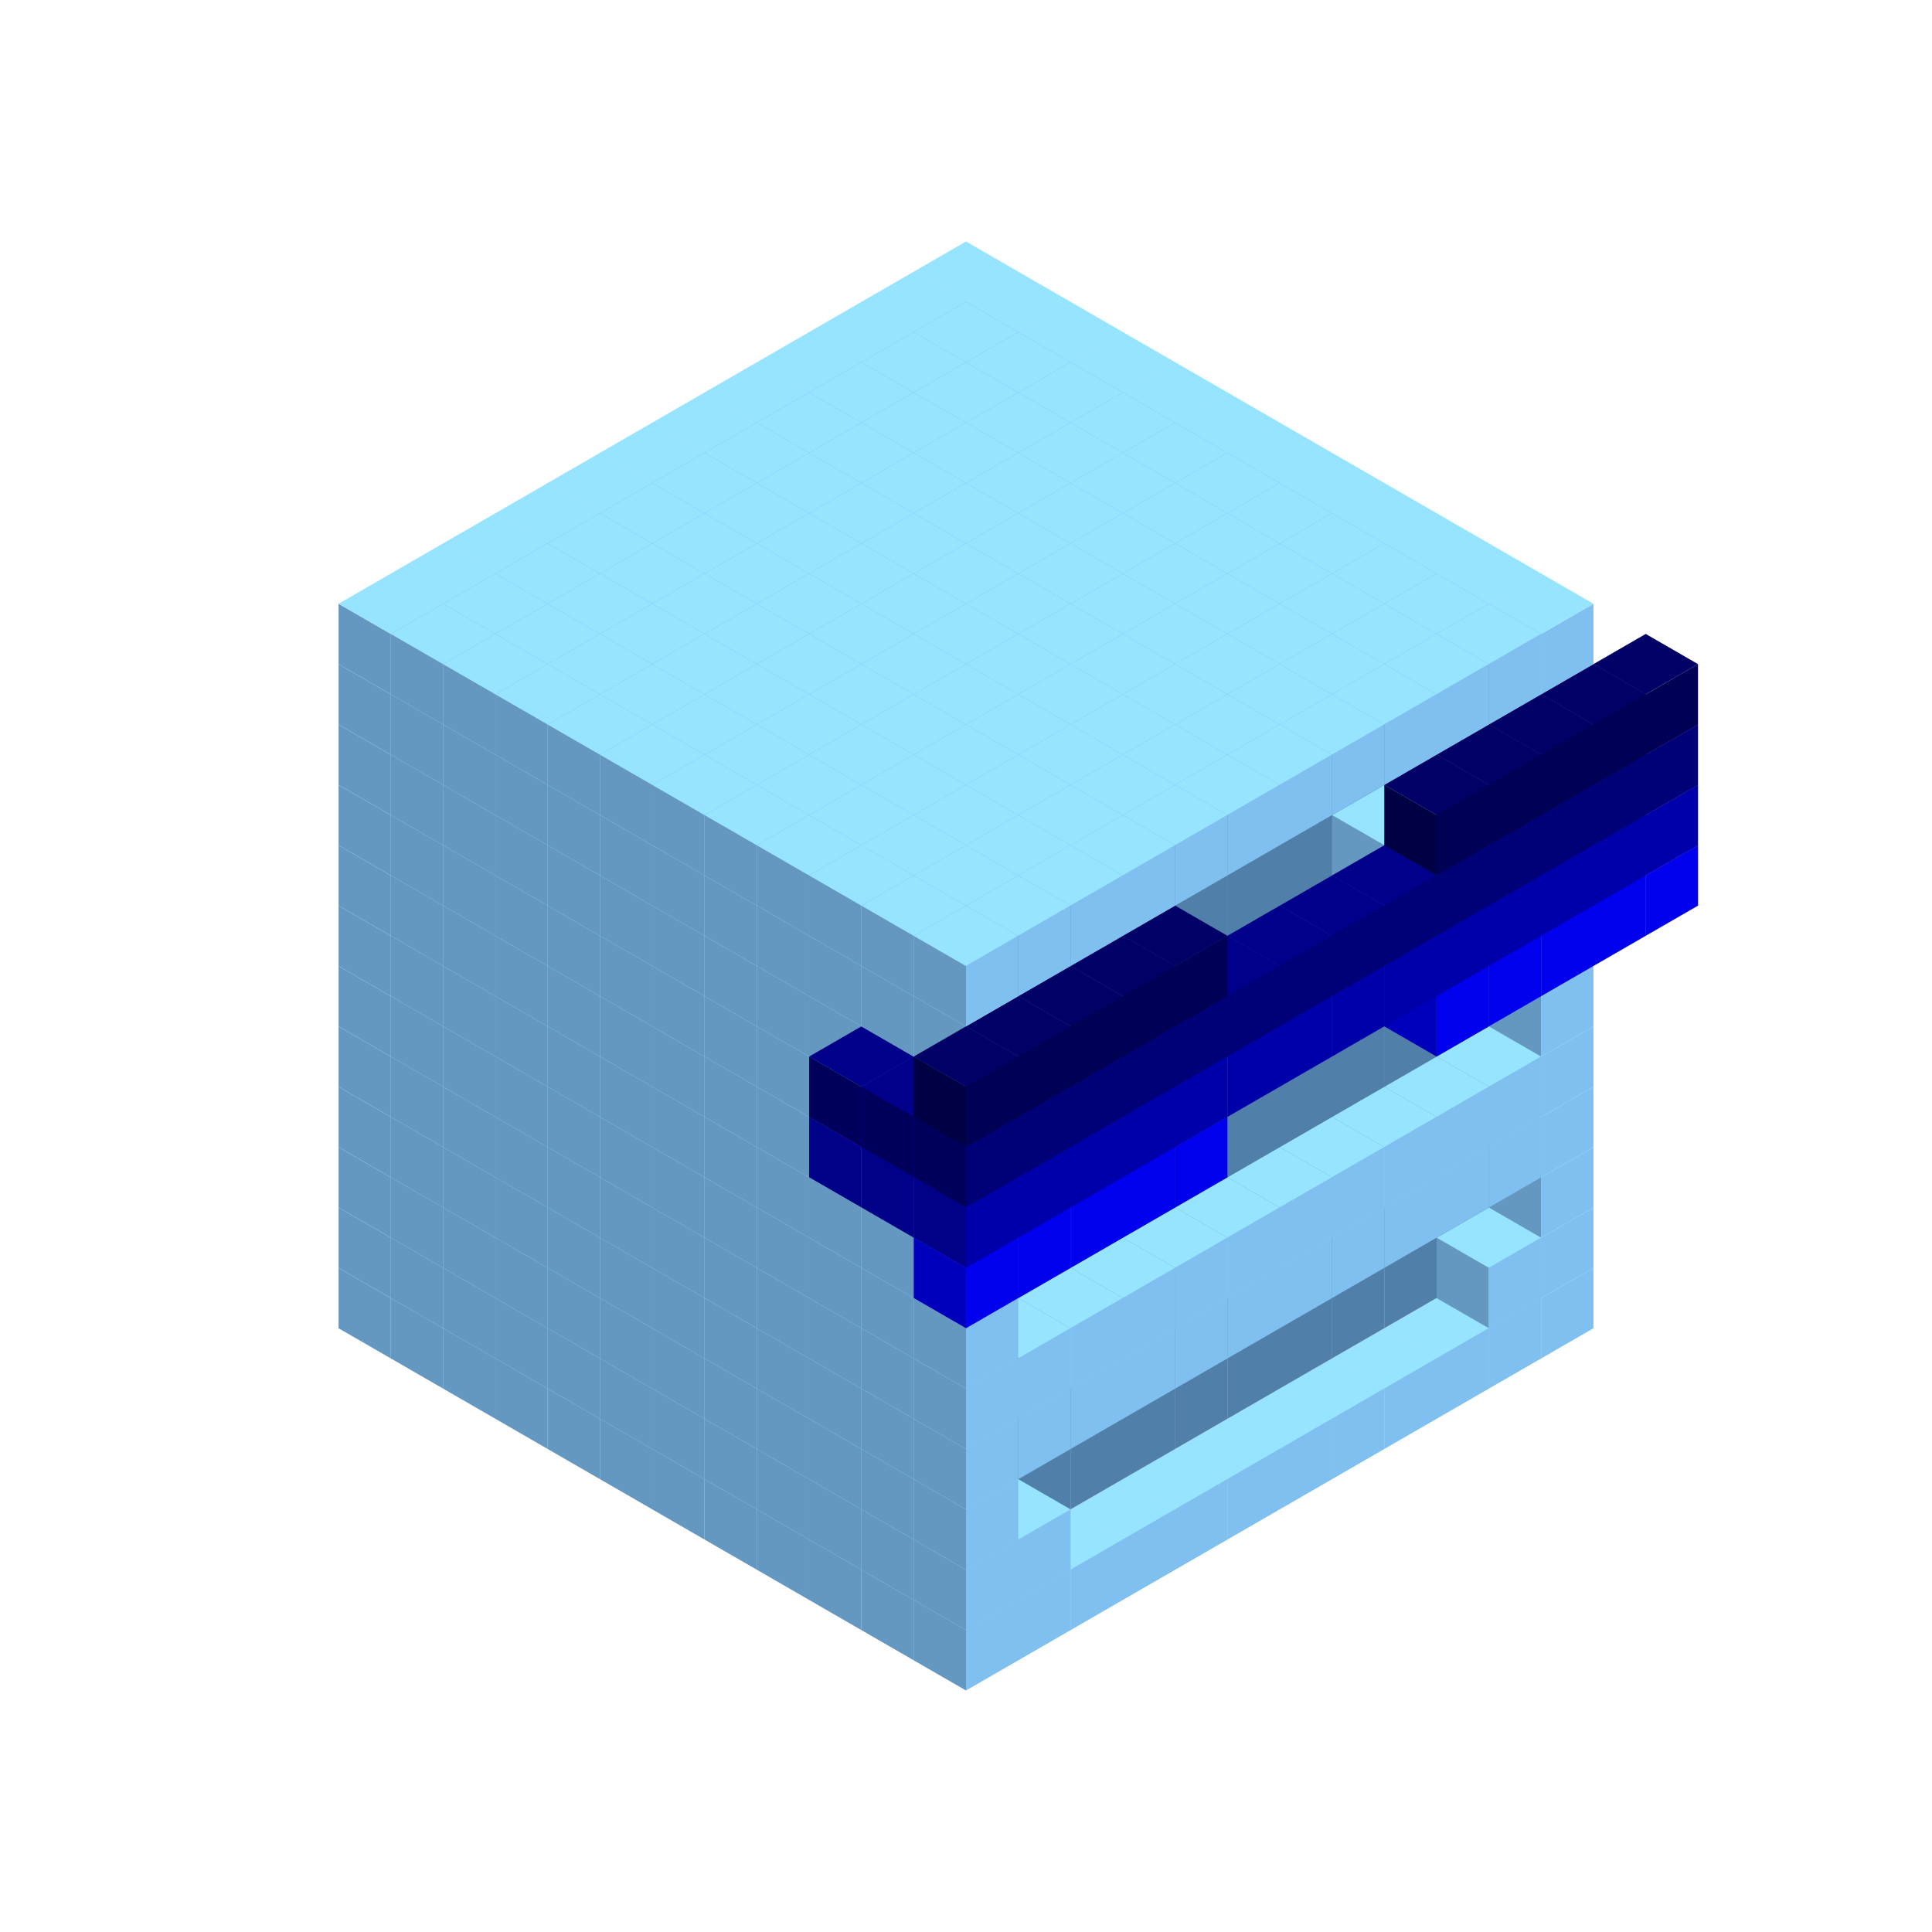 
<svg width='600' height='600' viewBox='4436371 5550000 3200000 3200000' xmlns='http://www.w3.org/2000/svg' xmlns:xlink='http://www.w3.org/1999/xlink'>
<use xlink:href='#v-0x0000009a-1' transform='translate(983738,3600000)'/>
<use xlink:href='#v-0x0000009a-1' transform='translate(1070341,3650000)'/>
<use xlink:href='#v-0x0000009a-1' transform='translate(1156944,3700000)'/>
<use xlink:href='#v-0x0000009a-1' transform='translate(1243547,3750000)'/>
<use xlink:href='#v-0x0000009a-1' transform='translate(1330150,3800000)'/>
<use xlink:href='#v-0x0000009a-1' transform='translate(1416753,3850000)'/>
<use xlink:href='#v-0x0000009a-1' transform='translate(1503356,3900000)'/>
<use xlink:href='#v-0x0000009a-1' transform='translate(1589959,3950000)'/>
<use xlink:href='#v-0x0000009a-1' transform='translate(1676562,4000000)'/>
<use xlink:href='#v-0x0000009a-1' transform='translate(1763165,4050000)'/>
<use xlink:href='#v-0x0000009a-1' transform='translate(1849768,4100000)'/>
<use xlink:href='#v-0x0000009a-1' transform='translate(2889004,3600000)'/>
<use xlink:href='#v-0x0000009a-1' transform='translate(2802401,3650000)'/>
<use xlink:href='#v-0x0000009a-1' transform='translate(2715798,3700000)'/>
<use xlink:href='#v-0x0000009a-1' transform='translate(2629195,3750000)'/>
<use xlink:href='#v-0x0000009a-1' transform='translate(2542592,3800000)'/>
<use xlink:href='#v-0x0000009a-1' transform='translate(2455989,3850000)'/>
<use xlink:href='#v-0x0000009a-1' transform='translate(2369386,3900000)'/>
<use xlink:href='#v-0x0000009a-1' transform='translate(2282783,3950000)'/>
<use xlink:href='#v-0x0000009a-1' transform='translate(2196180,4000000)'/>
<use xlink:href='#v-0x0000009a-1' transform='translate(2109577,4050000)'/>
<use xlink:href='#v-0x0000009a-1' transform='translate(2022974,4100000)'/>
<use xlink:href='#v-0x0000009a-1' transform='translate(1936371,4150000)'/>
<use xlink:href='#v-0x0000009a-1' transform='translate(983738,3500000)'/>
<use xlink:href='#v-0x0000009a-1' transform='translate(1070341,3550000)'/>
<use xlink:href='#v-0x0000009a-1' transform='translate(1156944,3600000)'/>
<use xlink:href='#v-0x0000009a-1' transform='translate(1243547,3650000)'/>
<use xlink:href='#v-0x0000009a-1' transform='translate(1330150,3700000)'/>
<use xlink:href='#v-0x0000009a-1' transform='translate(1416753,3750000)'/>
<use xlink:href='#v-0x0000009a-1' transform='translate(1503356,3800000)'/>
<use xlink:href='#v-0x0000009a-1' transform='translate(1589959,3850000)'/>
<use xlink:href='#v-0x0000009a-1' transform='translate(1676562,3900000)'/>
<use xlink:href='#v-0x0000009a-1' transform='translate(1763165,3950000)'/>
<use xlink:href='#v-0x0000009a-2' transform='translate(2715798,3500000)'/>
<use xlink:href='#v-0x0000009a-2' transform='translate(2629195,3550000)'/>
<use xlink:href='#v-0x0000009a-2' transform='translate(2542592,3600000)'/>
<use xlink:href='#v-0x0000009a-2' transform='translate(2455989,3650000)'/>
<use xlink:href='#v-0x0000009a-2' transform='translate(2369386,3700000)'/>
<use xlink:href='#v-0x0000009a-2' transform='translate(2282783,3750000)'/>
<use xlink:href='#v-0x0000009a-2' transform='translate(2196180,3800000)'/>
<use xlink:href='#v-0x0000009a-2' transform='translate(2109577,3850000)'/>
<use xlink:href='#v-0x0000009a-2' transform='translate(2022974,3900000)'/>
<use xlink:href='#v-0x0000009a-2' transform='translate(1936371,3950000)'/>
<use xlink:href='#v-0x0000009a-1' transform='translate(1849768,4000000)'/>
<use xlink:href='#v-0x0000009a-1' transform='translate(2889004,3500000)'/>
<use xlink:href='#v-0x0000009a-1' transform='translate(2802401,3550000)'/>
<use xlink:href='#v-0x0000009a-1' transform='translate(2022974,4000000)'/>
<use xlink:href='#v-0x0000009a-1' transform='translate(1936371,4050000)'/>
<use xlink:href='#v-0x0000009a-1' transform='translate(983738,3400000)'/>
<use xlink:href='#v-0x0000009a-1' transform='translate(1070341,3450000)'/>
<use xlink:href='#v-0x0000009a-1' transform='translate(1156944,3500000)'/>
<use xlink:href='#v-0x0000009a-1' transform='translate(1243547,3550000)'/>
<use xlink:href='#v-0x0000009a-1' transform='translate(1330150,3600000)'/>
<use xlink:href='#v-0x0000009a-1' transform='translate(1416753,3650000)'/>
<use xlink:href='#v-0x0000009a-1' transform='translate(1503356,3700000)'/>
<use xlink:href='#v-0x0000009a-1' transform='translate(1589959,3750000)'/>
<use xlink:href='#v-0x0000009a-1' transform='translate(1676562,3800000)'/>
<use xlink:href='#v-0x0000009a-1' transform='translate(1763165,3850000)'/>
<use xlink:href='#v-0x0000009a-2' transform='translate(2715798,3400000)'/>
<use xlink:href='#v-0x0000009a-2' transform='translate(2629195,3450000)'/>
<use xlink:href='#v-0x0000009a-2' transform='translate(2542592,3500000)'/>
<use xlink:href='#v-0x0000009a-2' transform='translate(2455989,3550000)'/>
<use xlink:href='#v-0x0000009a-2' transform='translate(2369386,3600000)'/>
<use xlink:href='#v-0x0000009a-2' transform='translate(2282783,3650000)'/>
<use xlink:href='#v-0x0000009a-2' transform='translate(2196180,3700000)'/>
<use xlink:href='#v-0x0000009a-2' transform='translate(2109577,3750000)'/>
<use xlink:href='#v-0x0000009a-2' transform='translate(2022974,3800000)'/>
<use xlink:href='#v-0x0000009a-2' transform='translate(1936371,3850000)'/>
<use xlink:href='#v-0x0000009a-1' transform='translate(1849768,3900000)'/>
<use xlink:href='#v-0x0000009a-1' transform='translate(2889004,3400000)'/>
<use xlink:href='#v-0x0000009a-1' transform='translate(1936371,3950000)'/>
<use xlink:href='#v-0x0000009a-1' transform='translate(983738,3300000)'/>
<use xlink:href='#v-0x0000009a-1' transform='translate(1070341,3350000)'/>
<use xlink:href='#v-0x0000009a-1' transform='translate(1156944,3400000)'/>
<use xlink:href='#v-0x0000009a-1' transform='translate(1243547,3450000)'/>
<use xlink:href='#v-0x0000009a-1' transform='translate(1330150,3500000)'/>
<use xlink:href='#v-0x0000009a-1' transform='translate(1416753,3550000)'/>
<use xlink:href='#v-0x0000009a-1' transform='translate(1503356,3600000)'/>
<use xlink:href='#v-0x0000009a-1' transform='translate(1589959,3650000)'/>
<use xlink:href='#v-0x0000009a-1' transform='translate(1676562,3700000)'/>
<use xlink:href='#v-0x0000009a-1' transform='translate(1763165,3750000)'/>
<use xlink:href='#v-0x0000009a-2' transform='translate(2715798,3300000)'/>
<use xlink:href='#v-0x0000009a-2' transform='translate(2629195,3350000)'/>
<use xlink:href='#v-0x0000009a-2' transform='translate(2542592,3400000)'/>
<use xlink:href='#v-0x0000009a-2' transform='translate(2455989,3450000)'/>
<use xlink:href='#v-0x0000009a-2' transform='translate(2369386,3500000)'/>
<use xlink:href='#v-0x0000009a-2' transform='translate(2282783,3550000)'/>
<use xlink:href='#v-0x0000009a-2' transform='translate(2196180,3600000)'/>
<use xlink:href='#v-0x0000009a-2' transform='translate(2109577,3650000)'/>
<use xlink:href='#v-0x0000009a-2' transform='translate(2022974,3700000)'/>
<use xlink:href='#v-0x0000009a-2' transform='translate(1936371,3750000)'/>
<use xlink:href='#v-0x0000009a-1' transform='translate(1849768,3800000)'/>
<use xlink:href='#v-0x0000009a-1' transform='translate(2889004,3300000)'/>
<use xlink:href='#v-0x0000009a-1' transform='translate(2802401,3350000)'/>
<use xlink:href='#v-0x0000009a-1' transform='translate(2715798,3400000)'/>
<use xlink:href='#v-0x0000009a-1' transform='translate(2629195,3450000)'/>
<use xlink:href='#v-0x0000009a-1' transform='translate(2542592,3500000)'/>
<use xlink:href='#v-0x0000009a-1' transform='translate(2455989,3550000)'/>
<use xlink:href='#v-0x0000009a-1' transform='translate(2369386,3600000)'/>
<use xlink:href='#v-0x0000009a-1' transform='translate(2282783,3650000)'/>
<use xlink:href='#v-0x0000009a-1' transform='translate(2196180,3700000)'/>
<use xlink:href='#v-0x0000009a-1' transform='translate(2109577,3750000)'/>
<use xlink:href='#v-0x0000009a-1' transform='translate(2022974,3800000)'/>
<use xlink:href='#v-0x0000009a-1' transform='translate(1936371,3850000)'/>
<use xlink:href='#v-0x0000009a-1' transform='translate(983738,3200000)'/>
<use xlink:href='#v-0x0000009a-1' transform='translate(1070341,3250000)'/>
<use xlink:href='#v-0x0000009a-1' transform='translate(1156944,3300000)'/>
<use xlink:href='#v-0x0000009a-1' transform='translate(1243547,3350000)'/>
<use xlink:href='#v-0x0000009a-1' transform='translate(1330150,3400000)'/>
<use xlink:href='#v-0x0000009a-1' transform='translate(1416753,3450000)'/>
<use xlink:href='#v-0x0000009a-1' transform='translate(1503356,3500000)'/>
<use xlink:href='#v-0x0000009a-1' transform='translate(1589959,3550000)'/>
<use xlink:href='#v-0x0000009a-1' transform='translate(1676562,3600000)'/>
<use xlink:href='#v-0x0000009a-1' transform='translate(1763165,3650000)'/>
<use xlink:href='#v-0x0000009a-2' transform='translate(2715798,3200000)'/>
<use xlink:href='#v-0x0000009a-2' transform='translate(2629195,3250000)'/>
<use xlink:href='#v-0x0000009a-2' transform='translate(2542592,3300000)'/>
<use xlink:href='#v-0x0000009a-2' transform='translate(2455989,3350000)'/>
<use xlink:href='#v-0x0000009a-2' transform='translate(2369386,3400000)'/>
<use xlink:href='#v-0x0000009a-2' transform='translate(2282783,3450000)'/>
<use xlink:href='#v-0x0000009a-2' transform='translate(2196180,3500000)'/>
<use xlink:href='#v-0x0000009a-2' transform='translate(2109577,3550000)'/>
<use xlink:href='#v-0x0000009a-2' transform='translate(2022974,3600000)'/>
<use xlink:href='#v-0x0000009a-2' transform='translate(1936371,3650000)'/>
<use xlink:href='#v-0x0000009a-1' transform='translate(1849768,3700000)'/>
<use xlink:href='#v-0x0000009a-1' transform='translate(2889004,3200000)'/>
<use xlink:href='#v-0x0000009a-1' transform='translate(2802401,3250000)'/>
<use xlink:href='#v-0x0000009a-1' transform='translate(2715798,3300000)'/>
<use xlink:href='#v-0x0000009a-1' transform='translate(2629195,3350000)'/>
<use xlink:href='#v-0x0000009a-1' transform='translate(2542592,3400000)'/>
<use xlink:href='#v-0x0000009a-1' transform='translate(2455989,3450000)'/>
<use xlink:href='#v-0x0000009a-1' transform='translate(2369386,3500000)'/>
<use xlink:href='#v-0x0000009a-1' transform='translate(2282783,3550000)'/>
<use xlink:href='#v-0x0000009a-1' transform='translate(2196180,3600000)'/>
<use xlink:href='#v-0x0000009a-1' transform='translate(2109577,3650000)'/>
<use xlink:href='#v-0x0000009a-1' transform='translate(2022974,3700000)'/>
<use xlink:href='#v-0x0000009a-1' transform='translate(1936371,3750000)'/>
<use xlink:href='#v-0x0000009a-1' transform='translate(983738,3100000)'/>
<use xlink:href='#v-0x0000009a-1' transform='translate(1070341,3150000)'/>
<use xlink:href='#v-0x0000009a-1' transform='translate(1156944,3200000)'/>
<use xlink:href='#v-0x0000009a-1' transform='translate(1243547,3250000)'/>
<use xlink:href='#v-0x0000009a-1' transform='translate(1330150,3300000)'/>
<use xlink:href='#v-0x0000009a-1' transform='translate(1416753,3350000)'/>
<use xlink:href='#v-0x0000009a-1' transform='translate(1503356,3400000)'/>
<use xlink:href='#v-0x0000009a-1' transform='translate(1589959,3450000)'/>
<use xlink:href='#v-0x0000009a-1' transform='translate(1676562,3500000)'/>
<use xlink:href='#v-0x0000009a-1' transform='translate(1763165,3550000)'/>
<use xlink:href='#v-0x0000009a-2' transform='translate(2715798,3100000)'/>
<use xlink:href='#v-0x0000009a-2' transform='translate(2629195,3150000)'/>
<use xlink:href='#v-0x0000009a-2' transform='translate(2542592,3200000)'/>
<use xlink:href='#v-0x0000009a-2' transform='translate(2455989,3250000)'/>
<use xlink:href='#v-0x0000009a-2' transform='translate(2369386,3300000)'/>
<use xlink:href='#v-0x0000009a-2' transform='translate(2282783,3350000)'/>
<use xlink:href='#v-0x0000009a-2' transform='translate(2196180,3400000)'/>
<use xlink:href='#v-0x0000009a-2' transform='translate(2109577,3450000)'/>
<use xlink:href='#v-0x0000009a-2' transform='translate(2022974,3500000)'/>
<use xlink:href='#v-0x0000009a-2' transform='translate(1936371,3550000)'/>
<use xlink:href='#v-0x0000009a-1' transform='translate(1849768,3600000)'/>
<use xlink:href='#v-0x0000009a-1' transform='translate(2889004,3100000)'/>
<use xlink:href='#v-0x0000009a-1' transform='translate(1936371,3650000)'/>
<use xlink:href='#v-0x0000009a-1' transform='translate(983738,3000000)'/>
<use xlink:href='#v-0x0000009a-1' transform='translate(1070341,3050000)'/>
<use xlink:href='#v-0x0000009a-1' transform='translate(1156944,3100000)'/>
<use xlink:href='#v-0x0000009a-1' transform='translate(1243547,3150000)'/>
<use xlink:href='#v-0x0000009a-1' transform='translate(1330150,3200000)'/>
<use xlink:href='#v-0x0000009a-1' transform='translate(1416753,3250000)'/>
<use xlink:href='#v-0x0000009a-1' transform='translate(1503356,3300000)'/>
<use xlink:href='#v-0x0000009a-1' transform='translate(1589959,3350000)'/>
<use xlink:href='#v-0x0000009a-1' transform='translate(1676562,3400000)'/>
<use xlink:href='#v-0x0000009a-1' transform='translate(1763165,3450000)'/>
<use xlink:href='#v-0x0000009a-2' transform='translate(2715798,3000000)'/>
<use xlink:href='#v-0x0000009a-2' transform='translate(2629195,3050000)'/>
<use xlink:href='#v-0x0000009a-2' transform='translate(2542592,3100000)'/>
<use xlink:href='#v-0x0000009a-2' transform='translate(2455989,3150000)'/>
<use xlink:href='#v-0x0000009a-2' transform='translate(2369386,3200000)'/>
<use xlink:href='#v-0x0000009a-2' transform='translate(2282783,3250000)'/>
<use xlink:href='#v-0x0000009a-2' transform='translate(2196180,3300000)'/>
<use xlink:href='#v-0x0000009a-2' transform='translate(2109577,3350000)'/>
<use xlink:href='#v-0x0000009a-2' transform='translate(2022974,3400000)'/>
<use xlink:href='#v-0x0000009a-2' transform='translate(1936371,3450000)'/>
<use xlink:href='#v-0x0000009a-1' transform='translate(1849768,3500000)'/>
<use xlink:href='#v-0x0000009a-1' transform='translate(2889004,3000000)'/>
<use xlink:href='#v-0x0000009a-1' transform='translate(1936371,3550000)'/>
<use xlink:href='#v-0x0000009a-1' transform='translate(983738,2900000)'/>
<use xlink:href='#v-0x0000009a-1' transform='translate(1070341,2950000)'/>
<use xlink:href='#v-0x0000009a-1' transform='translate(1156944,3000000)'/>
<use xlink:href='#v-0x0000009a-1' transform='translate(1243547,3050000)'/>
<use xlink:href='#v-0x0000009a-1' transform='translate(1330150,3100000)'/>
<use xlink:href='#v-0x0000009a-1' transform='translate(1416753,3150000)'/>
<use xlink:href='#v-0x0000009a-1' transform='translate(1503356,3200000)'/>
<use xlink:href='#v-0x0000009a-1' transform='translate(1589959,3250000)'/>
<use xlink:href='#v-0x0000009a-1' transform='translate(1676562,3300000)'/>
<use xlink:href='#v-0x0000009a-1' transform='translate(1763165,3350000)'/>
<use xlink:href='#v-0x0000009a-2' transform='translate(2715798,2900000)'/>
<use xlink:href='#v-0x0000009a-2' transform='translate(2629195,2950000)'/>
<use xlink:href='#v-0x0000009a-2' transform='translate(2542592,3000000)'/>
<use xlink:href='#v-0x0000009a-2' transform='translate(2455989,3050000)'/>
<use xlink:href='#v-0x0000009a-2' transform='translate(2369386,3100000)'/>
<use xlink:href='#v-0x0000009a-2' transform='translate(2282783,3150000)'/>
<use xlink:href='#v-0x0000009a-2' transform='translate(2196180,3200000)'/>
<use xlink:href='#v-0x0000009a-2' transform='translate(2109577,3250000)'/>
<use xlink:href='#v-0x0000009a-2' transform='translate(2022974,3300000)'/>
<use xlink:href='#v-0x0000009a-2' transform='translate(1936371,3350000)'/>
<use xlink:href='#v-0x0000009a-1' transform='translate(1849768,3400000)'/>
<use xlink:href='#v-0x0000009a-1' transform='translate(2889004,2900000)'/>
<use xlink:href='#v-0x0000009a-1' transform='translate(2802401,2950000)'/>
<use xlink:href='#v-0x0000009a-1' transform='translate(2715798,3000000)'/>
<use xlink:href='#v-0x0000009a-1' transform='translate(2629195,3050000)'/>
<use xlink:href='#v-0x0000009a-1' transform='translate(2196180,3300000)'/>
<use xlink:href='#v-0x0000009a-1' transform='translate(2109577,3350000)'/>
<use xlink:href='#v-0x0000009a-1' transform='translate(2022974,3400000)'/>
<use xlink:href='#v-0x0000009a-1' transform='translate(1936371,3450000)'/>
<use xlink:href='#v-0x0000009a-7' transform='translate(3062210,2900000)'/>
<use xlink:href='#v-0x0000009a-7' transform='translate(2975607,2950000)'/>
<use xlink:href='#v-0x0000009a-7' transform='translate(2889004,3000000)'/>
<use xlink:href='#v-0x0000009a-7' transform='translate(2802401,3050000)'/>
<use xlink:href='#v-0x0000009a-7' transform='translate(2715798,3100000)'/>
<use xlink:href='#v-0x0000009a-7' transform='translate(2282783,3350000)'/>
<use xlink:href='#v-0x0000009a-7' transform='translate(2196180,3400000)'/>
<use xlink:href='#v-0x0000009a-7' transform='translate(2109577,3450000)'/>
<use xlink:href='#v-0x0000009a-7' transform='translate(2022974,3500000)'/>
<use xlink:href='#v-0x0000009a-7' transform='translate(1936371,3550000)'/>
<use xlink:href='#v-0x0000009a-1' transform='translate(983738,2800000)'/>
<use xlink:href='#v-0x0000009a-1' transform='translate(1070341,2850000)'/>
<use xlink:href='#v-0x0000009a-1' transform='translate(1156944,2900000)'/>
<use xlink:href='#v-0x0000009a-1' transform='translate(1243547,2950000)'/>
<use xlink:href='#v-0x0000009a-1' transform='translate(1330150,3000000)'/>
<use xlink:href='#v-0x0000009a-1' transform='translate(1416753,3050000)'/>
<use xlink:href='#v-0x0000009a-1' transform='translate(1503356,3100000)'/>
<use xlink:href='#v-0x0000009a-1' transform='translate(1589959,3150000)'/>
<use xlink:href='#v-0x0000009a-1' transform='translate(1676562,3200000)'/>
<use xlink:href='#v-0x0000009a-1' transform='translate(1763165,3250000)'/>
<use xlink:href='#v-0x0000009a-6' transform='translate(2889004,2700000)'/>
<use xlink:href='#v-0x0000009a-2' transform='translate(2715798,2800000)'/>
<use xlink:href='#v-0x0000009a-2' transform='translate(2629195,2850000)'/>
<use xlink:href='#v-0x0000009a-2' transform='translate(2542592,2900000)'/>
<use xlink:href='#v-0x0000009a-2' transform='translate(2455989,2950000)'/>
<use xlink:href='#v-0x0000009a-2' transform='translate(2369386,3000000)'/>
<use xlink:href='#v-0x0000009a-2' transform='translate(2282783,3050000)'/>
<use xlink:href='#v-0x0000009a-2' transform='translate(2196180,3100000)'/>
<use xlink:href='#v-0x0000009a-2' transform='translate(2109577,3150000)'/>
<use xlink:href='#v-0x0000009a-2' transform='translate(2022974,3200000)'/>
<use xlink:href='#v-0x0000009a-2' transform='translate(1936371,3250000)'/>
<use xlink:href='#v-0x0000009a-1' transform='translate(1849768,3300000)'/>
<use xlink:href='#v-0x0000009a-6' transform='translate(1763165,3350000)'/>
<use xlink:href='#v-0x0000009a-6' transform='translate(2975607,2750000)'/>
<use xlink:href='#v-0x0000009a-1' transform='translate(2889004,2800000)'/>
<use xlink:href='#v-0x0000009a-1' transform='translate(2802401,2850000)'/>
<use xlink:href='#v-0x0000009a-3' transform='translate(2715798,2900000)'/>
<use xlink:href='#v-0x0000009a-3' transform='translate(2629195,2950000)'/>
<use xlink:href='#v-0x0000009a-1' transform='translate(2542592,3000000)'/>
<use xlink:href='#v-0x0000009a-1' transform='translate(2282783,3150000)'/>
<use xlink:href='#v-0x0000009a-3' transform='translate(2196180,3200000)'/>
<use xlink:href='#v-0x0000009a-3' transform='translate(2109577,3250000)'/>
<use xlink:href='#v-0x0000009a-1' transform='translate(2022974,3300000)'/>
<use xlink:href='#v-0x0000009a-1' transform='translate(1936371,3350000)'/>
<use xlink:href='#v-0x0000009a-6' transform='translate(1849768,3400000)'/>
<use xlink:href='#v-0x0000009a-6' transform='translate(3062210,2800000)'/>
<use xlink:href='#v-0x0000009a-6' transform='translate(2975607,2850000)'/>
<use xlink:href='#v-0x0000009a-6' transform='translate(2889004,2900000)'/>
<use xlink:href='#v-0x0000009a-6' transform='translate(2802401,2950000)'/>
<use xlink:href='#v-0x0000009a-6' transform='translate(2715798,3000000)'/>
<use xlink:href='#v-0x0000009a-6' transform='translate(2629195,3050000)'/>
<use xlink:href='#v-0x0000009a-6' transform='translate(2542592,3100000)'/>
<use xlink:href='#v-0x0000009a-6' transform='translate(2455989,3150000)'/>
<use xlink:href='#v-0x0000009a-6' transform='translate(2369386,3200000)'/>
<use xlink:href='#v-0x0000009a-6' transform='translate(2282783,3250000)'/>
<use xlink:href='#v-0x0000009a-6' transform='translate(2196180,3300000)'/>
<use xlink:href='#v-0x0000009a-6' transform='translate(2109577,3350000)'/>
<use xlink:href='#v-0x0000009a-6' transform='translate(2022974,3400000)'/>
<use xlink:href='#v-0x0000009a-6' transform='translate(1936371,3450000)'/>
<use xlink:href='#v-0x0000009a-1' transform='translate(983738,2700000)'/>
<use xlink:href='#v-0x0000009a-1' transform='translate(1070341,2750000)'/>
<use xlink:href='#v-0x0000009a-1' transform='translate(1156944,2800000)'/>
<use xlink:href='#v-0x0000009a-1' transform='translate(1243547,2850000)'/>
<use xlink:href='#v-0x0000009a-1' transform='translate(1330150,2900000)'/>
<use xlink:href='#v-0x0000009a-1' transform='translate(1416753,2950000)'/>
<use xlink:href='#v-0x0000009a-1' transform='translate(1503356,3000000)'/>
<use xlink:href='#v-0x0000009a-1' transform='translate(1589959,3050000)'/>
<use xlink:href='#v-0x0000009a-1' transform='translate(1676562,3100000)'/>
<use xlink:href='#v-0x0000009a-1' transform='translate(1763165,3150000)'/>
<use xlink:href='#v-0x0000009a-5' transform='translate(2889004,2600000)'/>
<use xlink:href='#v-0x0000009a-2' transform='translate(2715798,2700000)'/>
<use xlink:href='#v-0x0000009a-2' transform='translate(2629195,2750000)'/>
<use xlink:href='#v-0x0000009a-2' transform='translate(2542592,2800000)'/>
<use xlink:href='#v-0x0000009a-2' transform='translate(2455989,2850000)'/>
<use xlink:href='#v-0x0000009a-2' transform='translate(2369386,2900000)'/>
<use xlink:href='#v-0x0000009a-2' transform='translate(2282783,2950000)'/>
<use xlink:href='#v-0x0000009a-2' transform='translate(2196180,3000000)'/>
<use xlink:href='#v-0x0000009a-2' transform='translate(2109577,3050000)'/>
<use xlink:href='#v-0x0000009a-2' transform='translate(2022974,3100000)'/>
<use xlink:href='#v-0x0000009a-2' transform='translate(1936371,3150000)'/>
<use xlink:href='#v-0x0000009a-1' transform='translate(1849768,3200000)'/>
<use xlink:href='#v-0x0000009a-5' transform='translate(1763165,3250000)'/>
<use xlink:href='#v-0x0000009a-5' transform='translate(2975607,2650000)'/>
<use xlink:href='#v-0x0000009a-1' transform='translate(2889004,2700000)'/>
<use xlink:href='#v-0x0000009a-1' transform='translate(2802401,2750000)'/>
<use xlink:href='#v-0x0000009a-1' transform='translate(2715798,2800000)'/>
<use xlink:href='#v-0x0000009a-1' transform='translate(2629195,2850000)'/>
<use xlink:href='#v-0x0000009a-1' transform='translate(2196180,3100000)'/>
<use xlink:href='#v-0x0000009a-1' transform='translate(2109577,3150000)'/>
<use xlink:href='#v-0x0000009a-1' transform='translate(2022974,3200000)'/>
<use xlink:href='#v-0x0000009a-1' transform='translate(1936371,3250000)'/>
<use xlink:href='#v-0x0000009a-5' transform='translate(1849768,3300000)'/>
<use xlink:href='#v-0x0000009a-5' transform='translate(3062210,2700000)'/>
<use xlink:href='#v-0x0000009a-5' transform='translate(2975607,2750000)'/>
<use xlink:href='#v-0x0000009a-5' transform='translate(2889004,2800000)'/>
<use xlink:href='#v-0x0000009a-5' transform='translate(2802401,2850000)'/>
<use xlink:href='#v-0x0000009a-5' transform='translate(2715798,2900000)'/>
<use xlink:href='#v-0x0000009a-5' transform='translate(2629195,2950000)'/>
<use xlink:href='#v-0x0000009a-5' transform='translate(2542592,3000000)'/>
<use xlink:href='#v-0x0000009a-5' transform='translate(2455989,3050000)'/>
<use xlink:href='#v-0x0000009a-5' transform='translate(2369386,3100000)'/>
<use xlink:href='#v-0x0000009a-5' transform='translate(2282783,3150000)'/>
<use xlink:href='#v-0x0000009a-5' transform='translate(2196180,3200000)'/>
<use xlink:href='#v-0x0000009a-5' transform='translate(2109577,3250000)'/>
<use xlink:href='#v-0x0000009a-5' transform='translate(2022974,3300000)'/>
<use xlink:href='#v-0x0000009a-5' transform='translate(1936371,3350000)'/>
<use xlink:href='#v-0x0000009a-1' transform='translate(983738,2600000)'/>
<use xlink:href='#v-0x0000009a-1' transform='translate(1070341,2650000)'/>
<use xlink:href='#v-0x0000009a-1' transform='translate(1156944,2700000)'/>
<use xlink:href='#v-0x0000009a-1' transform='translate(1243547,2750000)'/>
<use xlink:href='#v-0x0000009a-1' transform='translate(1330150,2800000)'/>
<use xlink:href='#v-0x0000009a-1' transform='translate(1416753,2850000)'/>
<use xlink:href='#v-0x0000009a-1' transform='translate(1503356,2900000)'/>
<use xlink:href='#v-0x0000009a-1' transform='translate(1589959,2950000)'/>
<use xlink:href='#v-0x0000009a-1' transform='translate(1676562,3000000)'/>
<use xlink:href='#v-0x0000009a-1' transform='translate(1763165,3050000)'/>
<use xlink:href='#v-0x0000009a-2' transform='translate(2715798,2600000)'/>
<use xlink:href='#v-0x0000009a-2' transform='translate(2629195,2650000)'/>
<use xlink:href='#v-0x0000009a-2' transform='translate(2542592,2700000)'/>
<use xlink:href='#v-0x0000009a-2' transform='translate(2455989,2750000)'/>
<use xlink:href='#v-0x0000009a-2' transform='translate(2369386,2800000)'/>
<use xlink:href='#v-0x0000009a-2' transform='translate(2282783,2850000)'/>
<use xlink:href='#v-0x0000009a-2' transform='translate(2196180,2900000)'/>
<use xlink:href='#v-0x0000009a-2' transform='translate(2109577,2950000)'/>
<use xlink:href='#v-0x0000009a-2' transform='translate(2022974,3000000)'/>
<use xlink:href='#v-0x0000009a-2' transform='translate(1936371,3050000)'/>
<use xlink:href='#v-0x0000009a-1' transform='translate(1849768,3100000)'/>
<use xlink:href='#v-0x0000009a-1' transform='translate(2889004,2600000)'/>
<use xlink:href='#v-0x0000009a-1' transform='translate(1936371,3150000)'/>
<use xlink:href='#v-0x0000009a-4' transform='translate(3062210,2600000)'/>
<use xlink:href='#v-0x0000009a-4' transform='translate(2975607,2650000)'/>
<use xlink:href='#v-0x0000009a-4' transform='translate(2889004,2700000)'/>
<use xlink:href='#v-0x0000009a-4' transform='translate(2802401,2750000)'/>
<use xlink:href='#v-0x0000009a-4' transform='translate(2715798,2800000)'/>
<use xlink:href='#v-0x0000009a-4' transform='translate(2282783,3050000)'/>
<use xlink:href='#v-0x0000009a-4' transform='translate(2196180,3100000)'/>
<use xlink:href='#v-0x0000009a-4' transform='translate(2109577,3150000)'/>
<use xlink:href='#v-0x0000009a-4' transform='translate(2022974,3200000)'/>
<use xlink:href='#v-0x0000009a-4' transform='translate(1936371,3250000)'/>
<use xlink:href='#v-0x0000009a-1' transform='translate(1936371,1950000)'/>
<use xlink:href='#v-0x0000009a-1' transform='translate(1849768,2000000)'/>
<use xlink:href='#v-0x0000009a-1' transform='translate(1763165,2050000)'/>
<use xlink:href='#v-0x0000009a-1' transform='translate(1676562,2100000)'/>
<use xlink:href='#v-0x0000009a-1' transform='translate(1589959,2150000)'/>
<use xlink:href='#v-0x0000009a-1' transform='translate(1503356,2200000)'/>
<use xlink:href='#v-0x0000009a-1' transform='translate(1416753,2250000)'/>
<use xlink:href='#v-0x0000009a-1' transform='translate(1330150,2300000)'/>
<use xlink:href='#v-0x0000009a-1' transform='translate(1243547,2350000)'/>
<use xlink:href='#v-0x0000009a-1' transform='translate(1156944,2400000)'/>
<use xlink:href='#v-0x0000009a-1' transform='translate(1070341,2450000)'/>
<use xlink:href='#v-0x0000009a-1' transform='translate(983738,2500000)'/>
<use xlink:href='#v-0x0000009a-1' transform='translate(2022974,2000000)'/>
<use xlink:href='#v-0x0000009a-1' transform='translate(1936371,2050000)'/>
<use xlink:href='#v-0x0000009a-1' transform='translate(1849768,2100000)'/>
<use xlink:href='#v-0x0000009a-1' transform='translate(1763165,2150000)'/>
<use xlink:href='#v-0x0000009a-1' transform='translate(1676562,2200000)'/>
<use xlink:href='#v-0x0000009a-1' transform='translate(1589959,2250000)'/>
<use xlink:href='#v-0x0000009a-1' transform='translate(1503356,2300000)'/>
<use xlink:href='#v-0x0000009a-1' transform='translate(1416753,2350000)'/>
<use xlink:href='#v-0x0000009a-1' transform='translate(1330150,2400000)'/>
<use xlink:href='#v-0x0000009a-1' transform='translate(1243547,2450000)'/>
<use xlink:href='#v-0x0000009a-1' transform='translate(1156944,2500000)'/>
<use xlink:href='#v-0x0000009a-1' transform='translate(1070341,2550000)'/>
<use xlink:href='#v-0x0000009a-1' transform='translate(2109577,2050000)'/>
<use xlink:href='#v-0x0000009a-1' transform='translate(2022974,2100000)'/>
<use xlink:href='#v-0x0000009a-1' transform='translate(1936371,2150000)'/>
<use xlink:href='#v-0x0000009a-1' transform='translate(1849768,2200000)'/>
<use xlink:href='#v-0x0000009a-1' transform='translate(1763165,2250000)'/>
<use xlink:href='#v-0x0000009a-1' transform='translate(1676562,2300000)'/>
<use xlink:href='#v-0x0000009a-1' transform='translate(1589959,2350000)'/>
<use xlink:href='#v-0x0000009a-1' transform='translate(1503356,2400000)'/>
<use xlink:href='#v-0x0000009a-1' transform='translate(1416753,2450000)'/>
<use xlink:href='#v-0x0000009a-1' transform='translate(1330150,2500000)'/>
<use xlink:href='#v-0x0000009a-1' transform='translate(1243547,2550000)'/>
<use xlink:href='#v-0x0000009a-1' transform='translate(1156944,2600000)'/>
<use xlink:href='#v-0x0000009a-1' transform='translate(2196180,2100000)'/>
<use xlink:href='#v-0x0000009a-1' transform='translate(2109577,2150000)'/>
<use xlink:href='#v-0x0000009a-1' transform='translate(2022974,2200000)'/>
<use xlink:href='#v-0x0000009a-1' transform='translate(1936371,2250000)'/>
<use xlink:href='#v-0x0000009a-1' transform='translate(1849768,2300000)'/>
<use xlink:href='#v-0x0000009a-1' transform='translate(1763165,2350000)'/>
<use xlink:href='#v-0x0000009a-1' transform='translate(1676562,2400000)'/>
<use xlink:href='#v-0x0000009a-1' transform='translate(1589959,2450000)'/>
<use xlink:href='#v-0x0000009a-1' transform='translate(1503356,2500000)'/>
<use xlink:href='#v-0x0000009a-1' transform='translate(1416753,2550000)'/>
<use xlink:href='#v-0x0000009a-1' transform='translate(1330150,2600000)'/>
<use xlink:href='#v-0x0000009a-1' transform='translate(1243547,2650000)'/>
<use xlink:href='#v-0x0000009a-1' transform='translate(2282783,2150000)'/>
<use xlink:href='#v-0x0000009a-1' transform='translate(2196180,2200000)'/>
<use xlink:href='#v-0x0000009a-1' transform='translate(2109577,2250000)'/>
<use xlink:href='#v-0x0000009a-1' transform='translate(2022974,2300000)'/>
<use xlink:href='#v-0x0000009a-1' transform='translate(1936371,2350000)'/>
<use xlink:href='#v-0x0000009a-1' transform='translate(1849768,2400000)'/>
<use xlink:href='#v-0x0000009a-1' transform='translate(1763165,2450000)'/>
<use xlink:href='#v-0x0000009a-1' transform='translate(1676562,2500000)'/>
<use xlink:href='#v-0x0000009a-1' transform='translate(1589959,2550000)'/>
<use xlink:href='#v-0x0000009a-1' transform='translate(1503356,2600000)'/>
<use xlink:href='#v-0x0000009a-1' transform='translate(1416753,2650000)'/>
<use xlink:href='#v-0x0000009a-1' transform='translate(1330150,2700000)'/>
<use xlink:href='#v-0x0000009a-1' transform='translate(2369386,2200000)'/>
<use xlink:href='#v-0x0000009a-1' transform='translate(2282783,2250000)'/>
<use xlink:href='#v-0x0000009a-1' transform='translate(2196180,2300000)'/>
<use xlink:href='#v-0x0000009a-1' transform='translate(2109577,2350000)'/>
<use xlink:href='#v-0x0000009a-1' transform='translate(2022974,2400000)'/>
<use xlink:href='#v-0x0000009a-1' transform='translate(1936371,2450000)'/>
<use xlink:href='#v-0x0000009a-1' transform='translate(1849768,2500000)'/>
<use xlink:href='#v-0x0000009a-1' transform='translate(1763165,2550000)'/>
<use xlink:href='#v-0x0000009a-1' transform='translate(1676562,2600000)'/>
<use xlink:href='#v-0x0000009a-1' transform='translate(1589959,2650000)'/>
<use xlink:href='#v-0x0000009a-1' transform='translate(1503356,2700000)'/>
<use xlink:href='#v-0x0000009a-1' transform='translate(1416753,2750000)'/>
<use xlink:href='#v-0x0000009a-1' transform='translate(2455989,2250000)'/>
<use xlink:href='#v-0x0000009a-1' transform='translate(2369386,2300000)'/>
<use xlink:href='#v-0x0000009a-1' transform='translate(2282783,2350000)'/>
<use xlink:href='#v-0x0000009a-1' transform='translate(2196180,2400000)'/>
<use xlink:href='#v-0x0000009a-1' transform='translate(2109577,2450000)'/>
<use xlink:href='#v-0x0000009a-1' transform='translate(2022974,2500000)'/>
<use xlink:href='#v-0x0000009a-1' transform='translate(1936371,2550000)'/>
<use xlink:href='#v-0x0000009a-1' transform='translate(1849768,2600000)'/>
<use xlink:href='#v-0x0000009a-1' transform='translate(1763165,2650000)'/>
<use xlink:href='#v-0x0000009a-1' transform='translate(1676562,2700000)'/>
<use xlink:href='#v-0x0000009a-1' transform='translate(1589959,2750000)'/>
<use xlink:href='#v-0x0000009a-1' transform='translate(1503356,2800000)'/>
<use xlink:href='#v-0x0000009a-1' transform='translate(2542592,2300000)'/>
<use xlink:href='#v-0x0000009a-1' transform='translate(2455989,2350000)'/>
<use xlink:href='#v-0x0000009a-1' transform='translate(2369386,2400000)'/>
<use xlink:href='#v-0x0000009a-1' transform='translate(2282783,2450000)'/>
<use xlink:href='#v-0x0000009a-1' transform='translate(2196180,2500000)'/>
<use xlink:href='#v-0x0000009a-1' transform='translate(2109577,2550000)'/>
<use xlink:href='#v-0x0000009a-1' transform='translate(2022974,2600000)'/>
<use xlink:href='#v-0x0000009a-1' transform='translate(1936371,2650000)'/>
<use xlink:href='#v-0x0000009a-1' transform='translate(1849768,2700000)'/>
<use xlink:href='#v-0x0000009a-1' transform='translate(1763165,2750000)'/>
<use xlink:href='#v-0x0000009a-1' transform='translate(1676562,2800000)'/>
<use xlink:href='#v-0x0000009a-1' transform='translate(1589959,2850000)'/>
<use xlink:href='#v-0x0000009a-1' transform='translate(2629195,2350000)'/>
<use xlink:href='#v-0x0000009a-1' transform='translate(2542592,2400000)'/>
<use xlink:href='#v-0x0000009a-1' transform='translate(2455989,2450000)'/>
<use xlink:href='#v-0x0000009a-1' transform='translate(2369386,2500000)'/>
<use xlink:href='#v-0x0000009a-1' transform='translate(2282783,2550000)'/>
<use xlink:href='#v-0x0000009a-1' transform='translate(2196180,2600000)'/>
<use xlink:href='#v-0x0000009a-1' transform='translate(2109577,2650000)'/>
<use xlink:href='#v-0x0000009a-1' transform='translate(2022974,2700000)'/>
<use xlink:href='#v-0x0000009a-1' transform='translate(1936371,2750000)'/>
<use xlink:href='#v-0x0000009a-1' transform='translate(1849768,2800000)'/>
<use xlink:href='#v-0x0000009a-1' transform='translate(1763165,2850000)'/>
<use xlink:href='#v-0x0000009a-1' transform='translate(1676562,2900000)'/>
<use xlink:href='#v-0x0000009a-1' transform='translate(2715798,2400000)'/>
<use xlink:href='#v-0x0000009a-1' transform='translate(2629195,2450000)'/>
<use xlink:href='#v-0x0000009a-1' transform='translate(2542592,2500000)'/>
<use xlink:href='#v-0x0000009a-1' transform='translate(2455989,2550000)'/>
<use xlink:href='#v-0x0000009a-1' transform='translate(2369386,2600000)'/>
<use xlink:href='#v-0x0000009a-1' transform='translate(2282783,2650000)'/>
<use xlink:href='#v-0x0000009a-1' transform='translate(2196180,2700000)'/>
<use xlink:href='#v-0x0000009a-1' transform='translate(2109577,2750000)'/>
<use xlink:href='#v-0x0000009a-1' transform='translate(2022974,2800000)'/>
<use xlink:href='#v-0x0000009a-1' transform='translate(1936371,2850000)'/>
<use xlink:href='#v-0x0000009a-1' transform='translate(1849768,2900000)'/>
<use xlink:href='#v-0x0000009a-1' transform='translate(1763165,2950000)'/>
<use xlink:href='#v-0x0000009a-1' transform='translate(2802401,2450000)'/>
<use xlink:href='#v-0x0000009a-1' transform='translate(2715798,2500000)'/>
<use xlink:href='#v-0x0000009a-1' transform='translate(2629195,2550000)'/>
<use xlink:href='#v-0x0000009a-1' transform='translate(2542592,2600000)'/>
<use xlink:href='#v-0x0000009a-1' transform='translate(2455989,2650000)'/>
<use xlink:href='#v-0x0000009a-1' transform='translate(2369386,2700000)'/>
<use xlink:href='#v-0x0000009a-1' transform='translate(2282783,2750000)'/>
<use xlink:href='#v-0x0000009a-1' transform='translate(2196180,2800000)'/>
<use xlink:href='#v-0x0000009a-1' transform='translate(2109577,2850000)'/>
<use xlink:href='#v-0x0000009a-1' transform='translate(2022974,2900000)'/>
<use xlink:href='#v-0x0000009a-1' transform='translate(1936371,2950000)'/>
<use xlink:href='#v-0x0000009a-1' transform='translate(1849768,3000000)'/>
<use xlink:href='#v-0x0000009a-1' transform='translate(2889004,2500000)'/>
<use xlink:href='#v-0x0000009a-1' transform='translate(2802401,2550000)'/>
<use xlink:href='#v-0x0000009a-1' transform='translate(2715798,2600000)'/>
<use xlink:href='#v-0x0000009a-1' transform='translate(2629195,2650000)'/>
<use xlink:href='#v-0x0000009a-1' transform='translate(2542592,2700000)'/>
<use xlink:href='#v-0x0000009a-1' transform='translate(2455989,2750000)'/>
<use xlink:href='#v-0x0000009a-1' transform='translate(2369386,2800000)'/>
<use xlink:href='#v-0x0000009a-1' transform='translate(2282783,2850000)'/>
<use xlink:href='#v-0x0000009a-1' transform='translate(2196180,2900000)'/>
<use xlink:href='#v-0x0000009a-1' transform='translate(2109577,2950000)'/>
<use xlink:href='#v-0x0000009a-1' transform='translate(2022974,3000000)'/>
<use xlink:href='#v-0x0000009a-1' transform='translate(1936371,3050000)'/>
<defs>
<g id='v-0x0000009a-1'>
<polygon points='4100000,4100000 4100000,4200000 4013397,4150000 4013397,4050000' fill='#6498c0'/>
<polygon points='4100000,4100000 4100000,4200000 4186602,4150000 4186602,4050000' fill='#80c0f0'/>
<polygon points='4100000,4100000 4013397,4050000 4100000,4000000 4186602,4050000' fill='#96e4ff'/>
</g>
<g id='v-0x0000009a-2'>
<polygon points='4100000,4100000 4100000,4200000 4013397,4150000 4013397,4050000' fill='#406488'/>
<polygon points='4100000,4100000 4100000,4200000 4186602,4150000 4186602,4050000' fill='#5080aa'/>
<polygon points='4100000,4100000 4013397,4050000 4100000,4000000 4186602,4050000' fill='#6096cc'/>
</g>
<g id='v-0x0000009a-3'>
<polygon points='4100000,4100000 4100000,4200000 4013397,4150000 4013397,4050000' fill='#202044'/>
<polygon points='4100000,4100000 4100000,4200000 4186602,4150000 4186602,4050000' fill='#282858'/>
<polygon points='4100000,4100000 4013397,4050000 4100000,4000000 4186602,4050000' fill='#303066'/>
</g>
<g id='v-0x0000009a-4'>
<polygon points='4100000,4100000 4100000,4200000 4013397,4150000 4013397,4050000' fill='#000044'/>
<polygon points='4100000,4100000 4100000,4200000 4186602,4150000 4186602,4050000' fill='#000055'/>
<polygon points='4100000,4100000 4013397,4050000 4100000,4000000 4186602,4050000' fill='#000066'/>
</g>
<g id='v-0x0000009a-5'>
<polygon points='4100000,4100000 4100000,4200000 4013397,4150000 4013397,4050000' fill='#00005c'/>
<polygon points='4100000,4100000 4100000,4200000 4186602,4150000 4186602,4050000' fill='#000077'/>
<polygon points='4100000,4100000 4013397,4050000 4100000,4000000 4186602,4050000' fill='#00008a'/>
</g>
<g id='v-0x0000009a-6'>
<polygon points='4100000,4100000 4100000,4200000 4013397,4150000 4013397,4050000' fill='#000088'/>
<polygon points='4100000,4100000 4100000,4200000 4186602,4150000 4186602,4050000' fill='#0000aa'/>
<polygon points='4100000,4100000 4013397,4050000 4100000,4000000 4186602,4050000' fill='#0000cc'/>
</g>
<g id='v-0x0000009a-7'>
<polygon points='4100000,4100000 4100000,4200000 4013397,4150000 4013397,4050000' fill='#0000bc'/>
<polygon points='4100000,4100000 4100000,4200000 4186602,4150000 4186602,4050000' fill='#0000ee'/>
<polygon points='4100000,4100000 4013397,4050000 4100000,4000000 4186602,4050000' fill='#0000ff'/>
</g>
</defs>
</svg>
